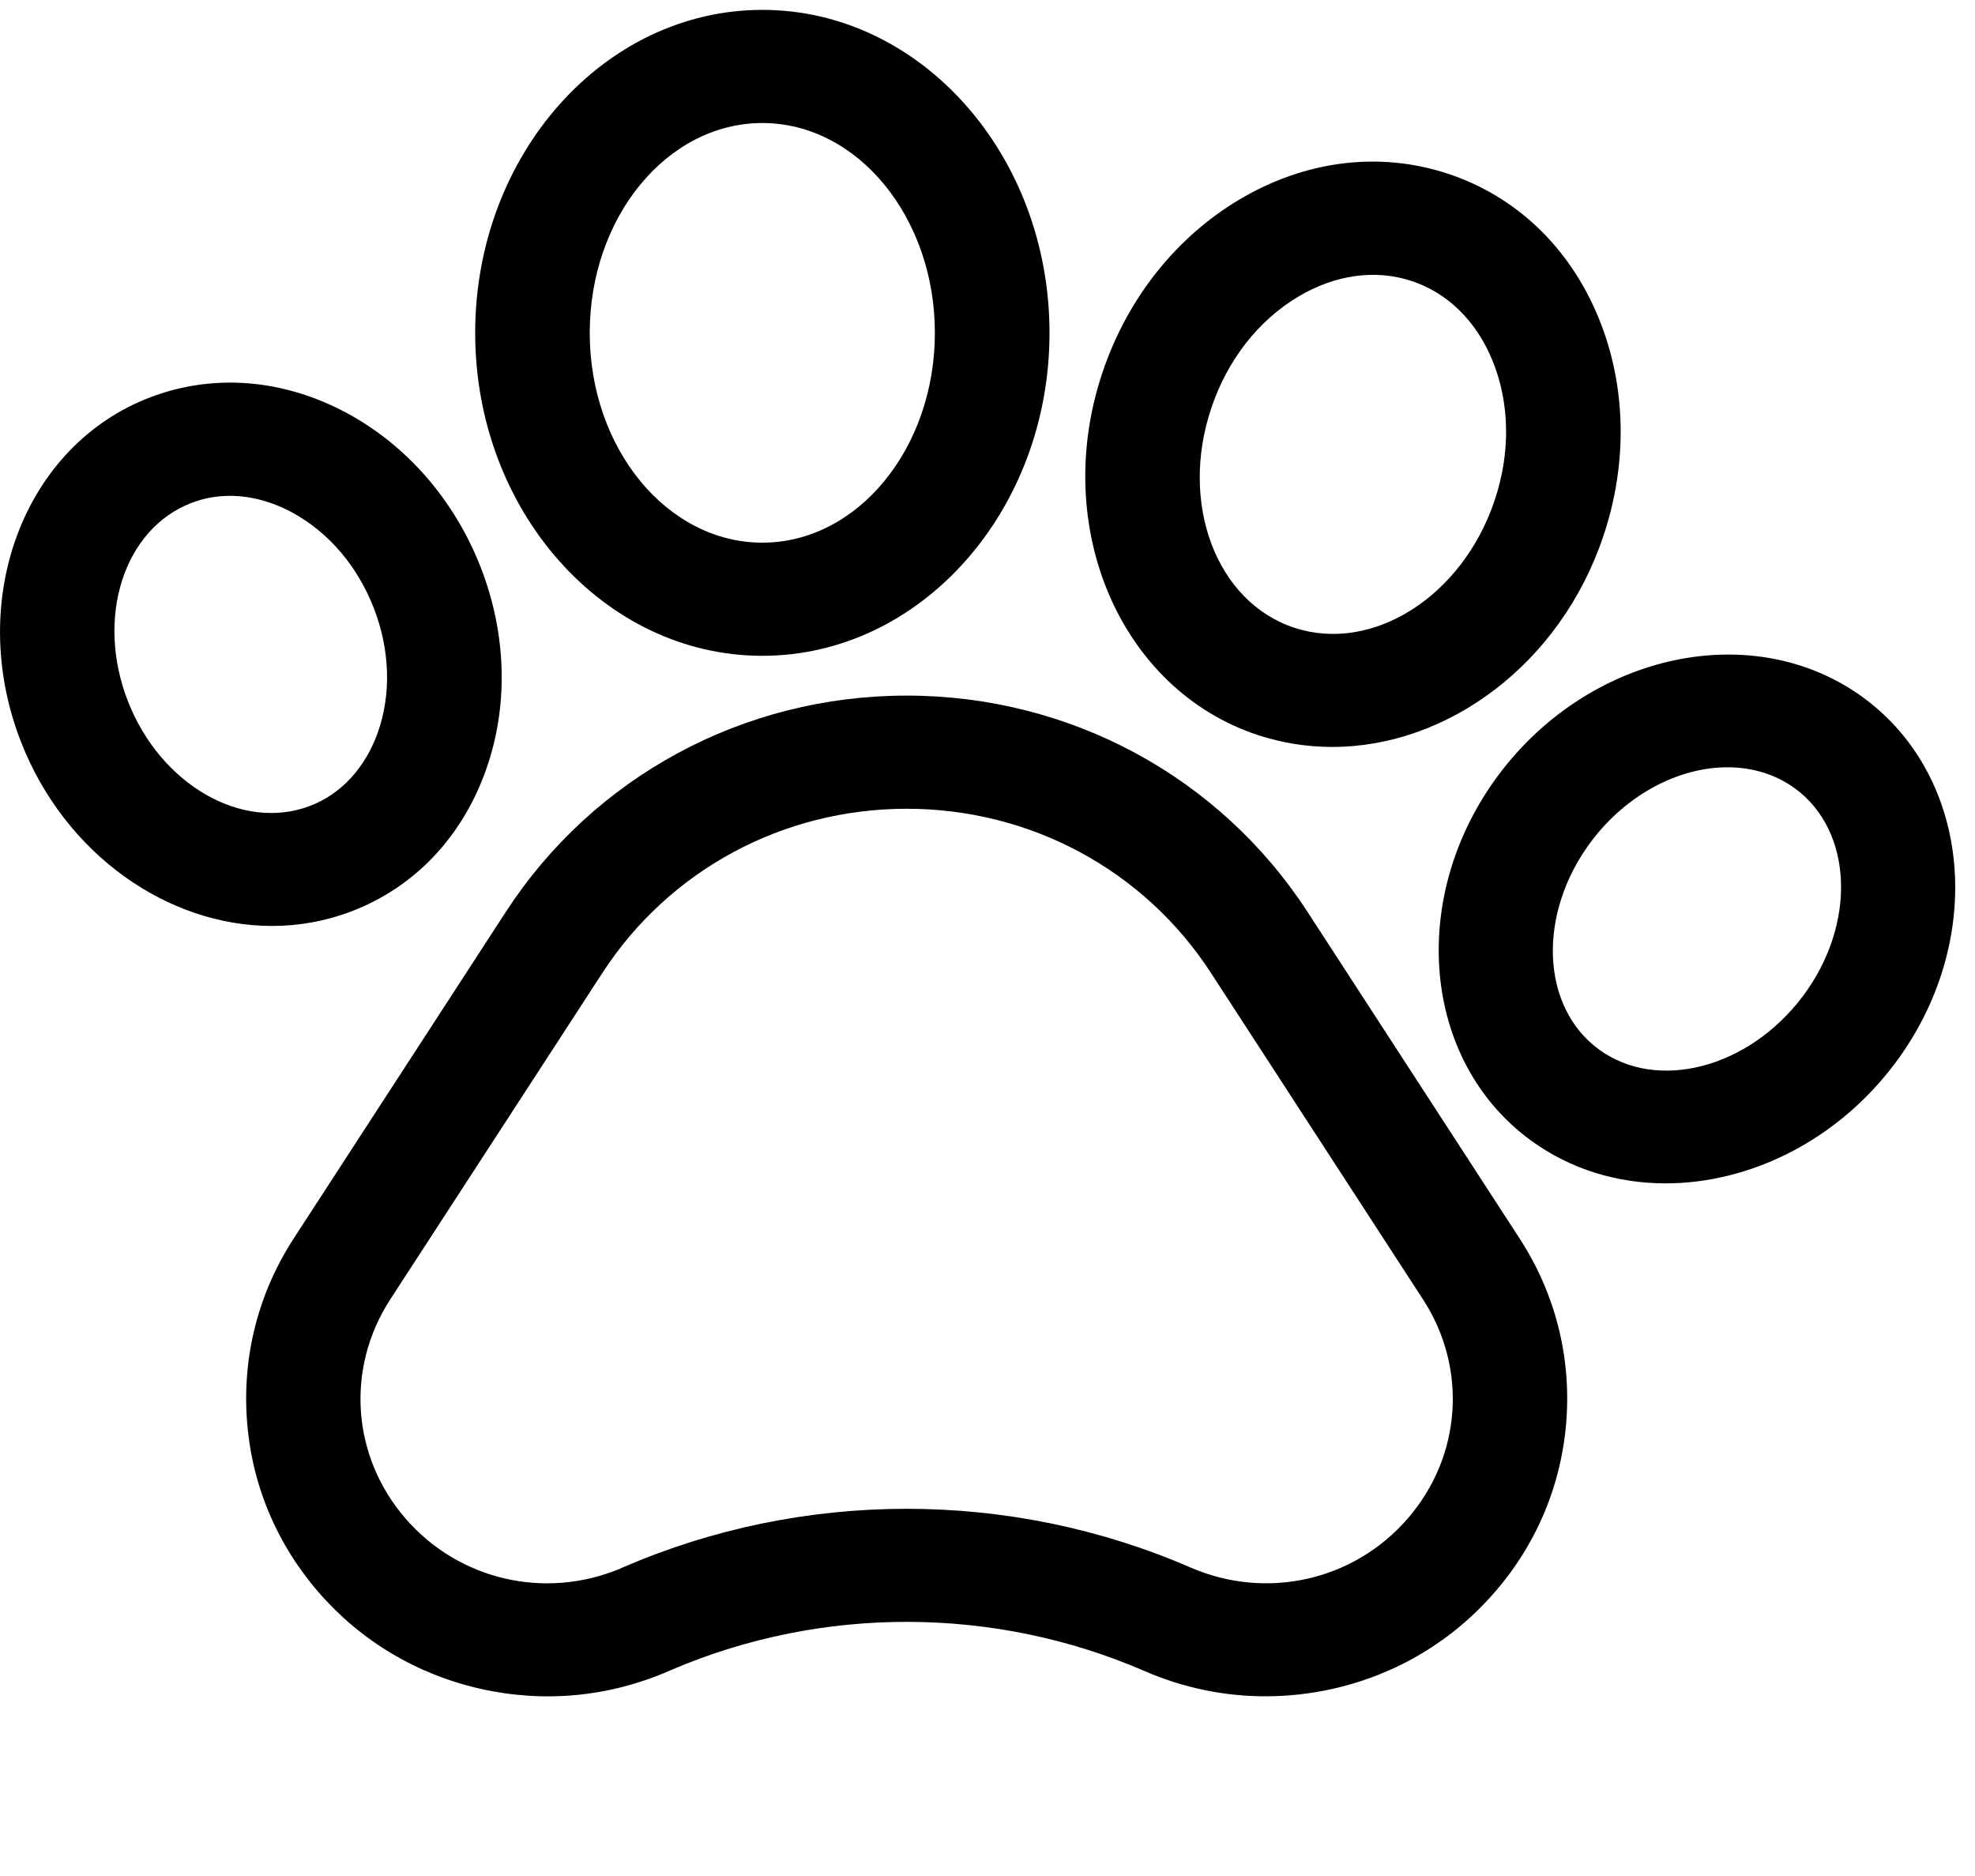 <svg width="20" height="19" viewBox="0 0 20 19" fill="none" xmlns="http://www.w3.org/2000/svg">
<path fill-rule="evenodd" clip-rule="evenodd" d="M9.181 7.045C10.832 7.045 12.35 7.864 13.241 9.236L15.387 12.541C15.744 13.09 15.908 13.724 15.863 14.374C15.817 15.024 15.567 15.63 15.137 16.125C14.708 16.62 14.141 16.959 13.498 17.104C13.271 17.155 13.042 17.18 12.814 17.18C12.396 17.18 11.981 17.094 11.59 16.924C10.072 16.266 8.333 16.26 6.812 16.907L6.773 16.924C6.168 17.187 5.508 17.249 4.865 17.104C4.221 16.958 3.654 16.62 3.225 16.125C2.796 15.629 2.545 15.024 2.5 14.374C2.455 13.724 2.619 13.09 2.975 12.542L5.122 9.236C6.013 7.864 7.531 7.045 9.181 7.045ZM12.057 15.876C12.826 16.209 13.709 16.01 14.255 15.38C14.801 14.75 14.864 13.858 14.41 13.16L12.263 9.854C11.587 8.812 10.435 8.191 9.181 8.191C7.928 8.191 6.776 8.812 6.1 9.854L3.952 13.16C3.499 13.858 3.561 14.75 4.107 15.38C4.647 16.003 5.517 16.205 6.28 15.887L6.306 15.875C7.22 15.479 8.2 15.281 9.181 15.281C10.162 15.281 11.143 15.479 12.057 15.876Z" fill="black"/>
<path fill-rule="evenodd" clip-rule="evenodd" d="M4.92 7.801C4.678 8.482 4.192 8.99 3.554 9.232C3.293 9.331 3.023 9.378 2.754 9.378C1.701 9.378 0.658 8.656 0.212 7.512C-0.348 6.075 0.241 4.51 1.524 4.023C2.161 3.781 2.866 3.837 3.508 4.181C4.119 4.509 4.601 5.064 4.867 5.743C5.132 6.423 5.151 7.154 4.92 7.801ZM1.941 5.093C1.255 5.353 0.965 6.254 1.295 7.101C1.625 7.947 2.452 8.423 3.137 8.163L3.137 8.163C3.453 8.043 3.697 7.779 3.825 7.421C3.964 7.031 3.95 6.581 3.784 6.155C3.617 5.729 3.323 5.386 2.954 5.188C2.749 5.078 2.535 5.022 2.329 5.022C2.195 5.022 2.064 5.045 1.941 5.093Z" fill="black"/>
<path fill-rule="evenodd" clip-rule="evenodd" d="M10.628 3.371C10.628 5.175 9.323 6.642 7.72 6.642C6.116 6.642 4.812 5.175 4.812 3.371C4.812 1.568 6.116 0.1 7.72 0.1C9.323 0.1 10.628 1.568 10.628 3.371ZM9.467 3.371C9.467 2.199 8.683 1.246 7.72 1.246C6.756 1.246 5.972 2.199 5.972 3.371C5.972 4.543 6.756 5.496 7.72 5.496C8.683 5.496 9.467 4.543 9.467 3.371Z" fill="black"/>
<path fill-rule="evenodd" clip-rule="evenodd" d="M12.742 7.446H12.742C11.345 6.987 10.637 5.338 11.165 3.77C11.415 3.027 11.905 2.407 12.544 2.025C13.213 1.625 13.964 1.53 14.658 1.758C15.352 1.986 15.896 2.505 16.189 3.221C16.469 3.904 16.486 4.69 16.235 5.434C15.8 6.725 14.661 7.565 13.491 7.565C13.241 7.565 12.989 7.526 12.742 7.446ZM13.146 3.005C12.742 3.246 12.43 3.646 12.267 4.131C11.94 5.1 12.318 6.099 13.108 6.358C13.899 6.618 14.808 6.041 15.134 5.072C15.298 4.587 15.29 4.082 15.113 3.65C14.95 3.251 14.658 2.965 14.292 2.845C13.926 2.725 13.519 2.782 13.146 3.005Z" fill="black"/>
<path fill-rule="evenodd" clip-rule="evenodd" d="M18.866 7.063L18.867 7.064C19.971 7.871 20.116 9.534 19.189 10.771C18.599 11.557 17.716 11.985 16.867 11.985C16.38 11.985 15.905 11.844 15.502 11.55C14.398 10.743 14.253 9.08 15.179 7.843C16.107 6.607 17.761 6.257 18.866 7.063ZM16.192 10.629C16.783 11.061 17.709 10.819 18.257 10.089C18.802 9.361 18.767 8.417 18.177 7.985C17.978 7.84 17.741 7.771 17.494 7.771C17.005 7.771 16.475 8.04 16.112 8.524C15.566 9.253 15.602 10.198 16.192 10.629Z" fill="black"/>
</svg>
